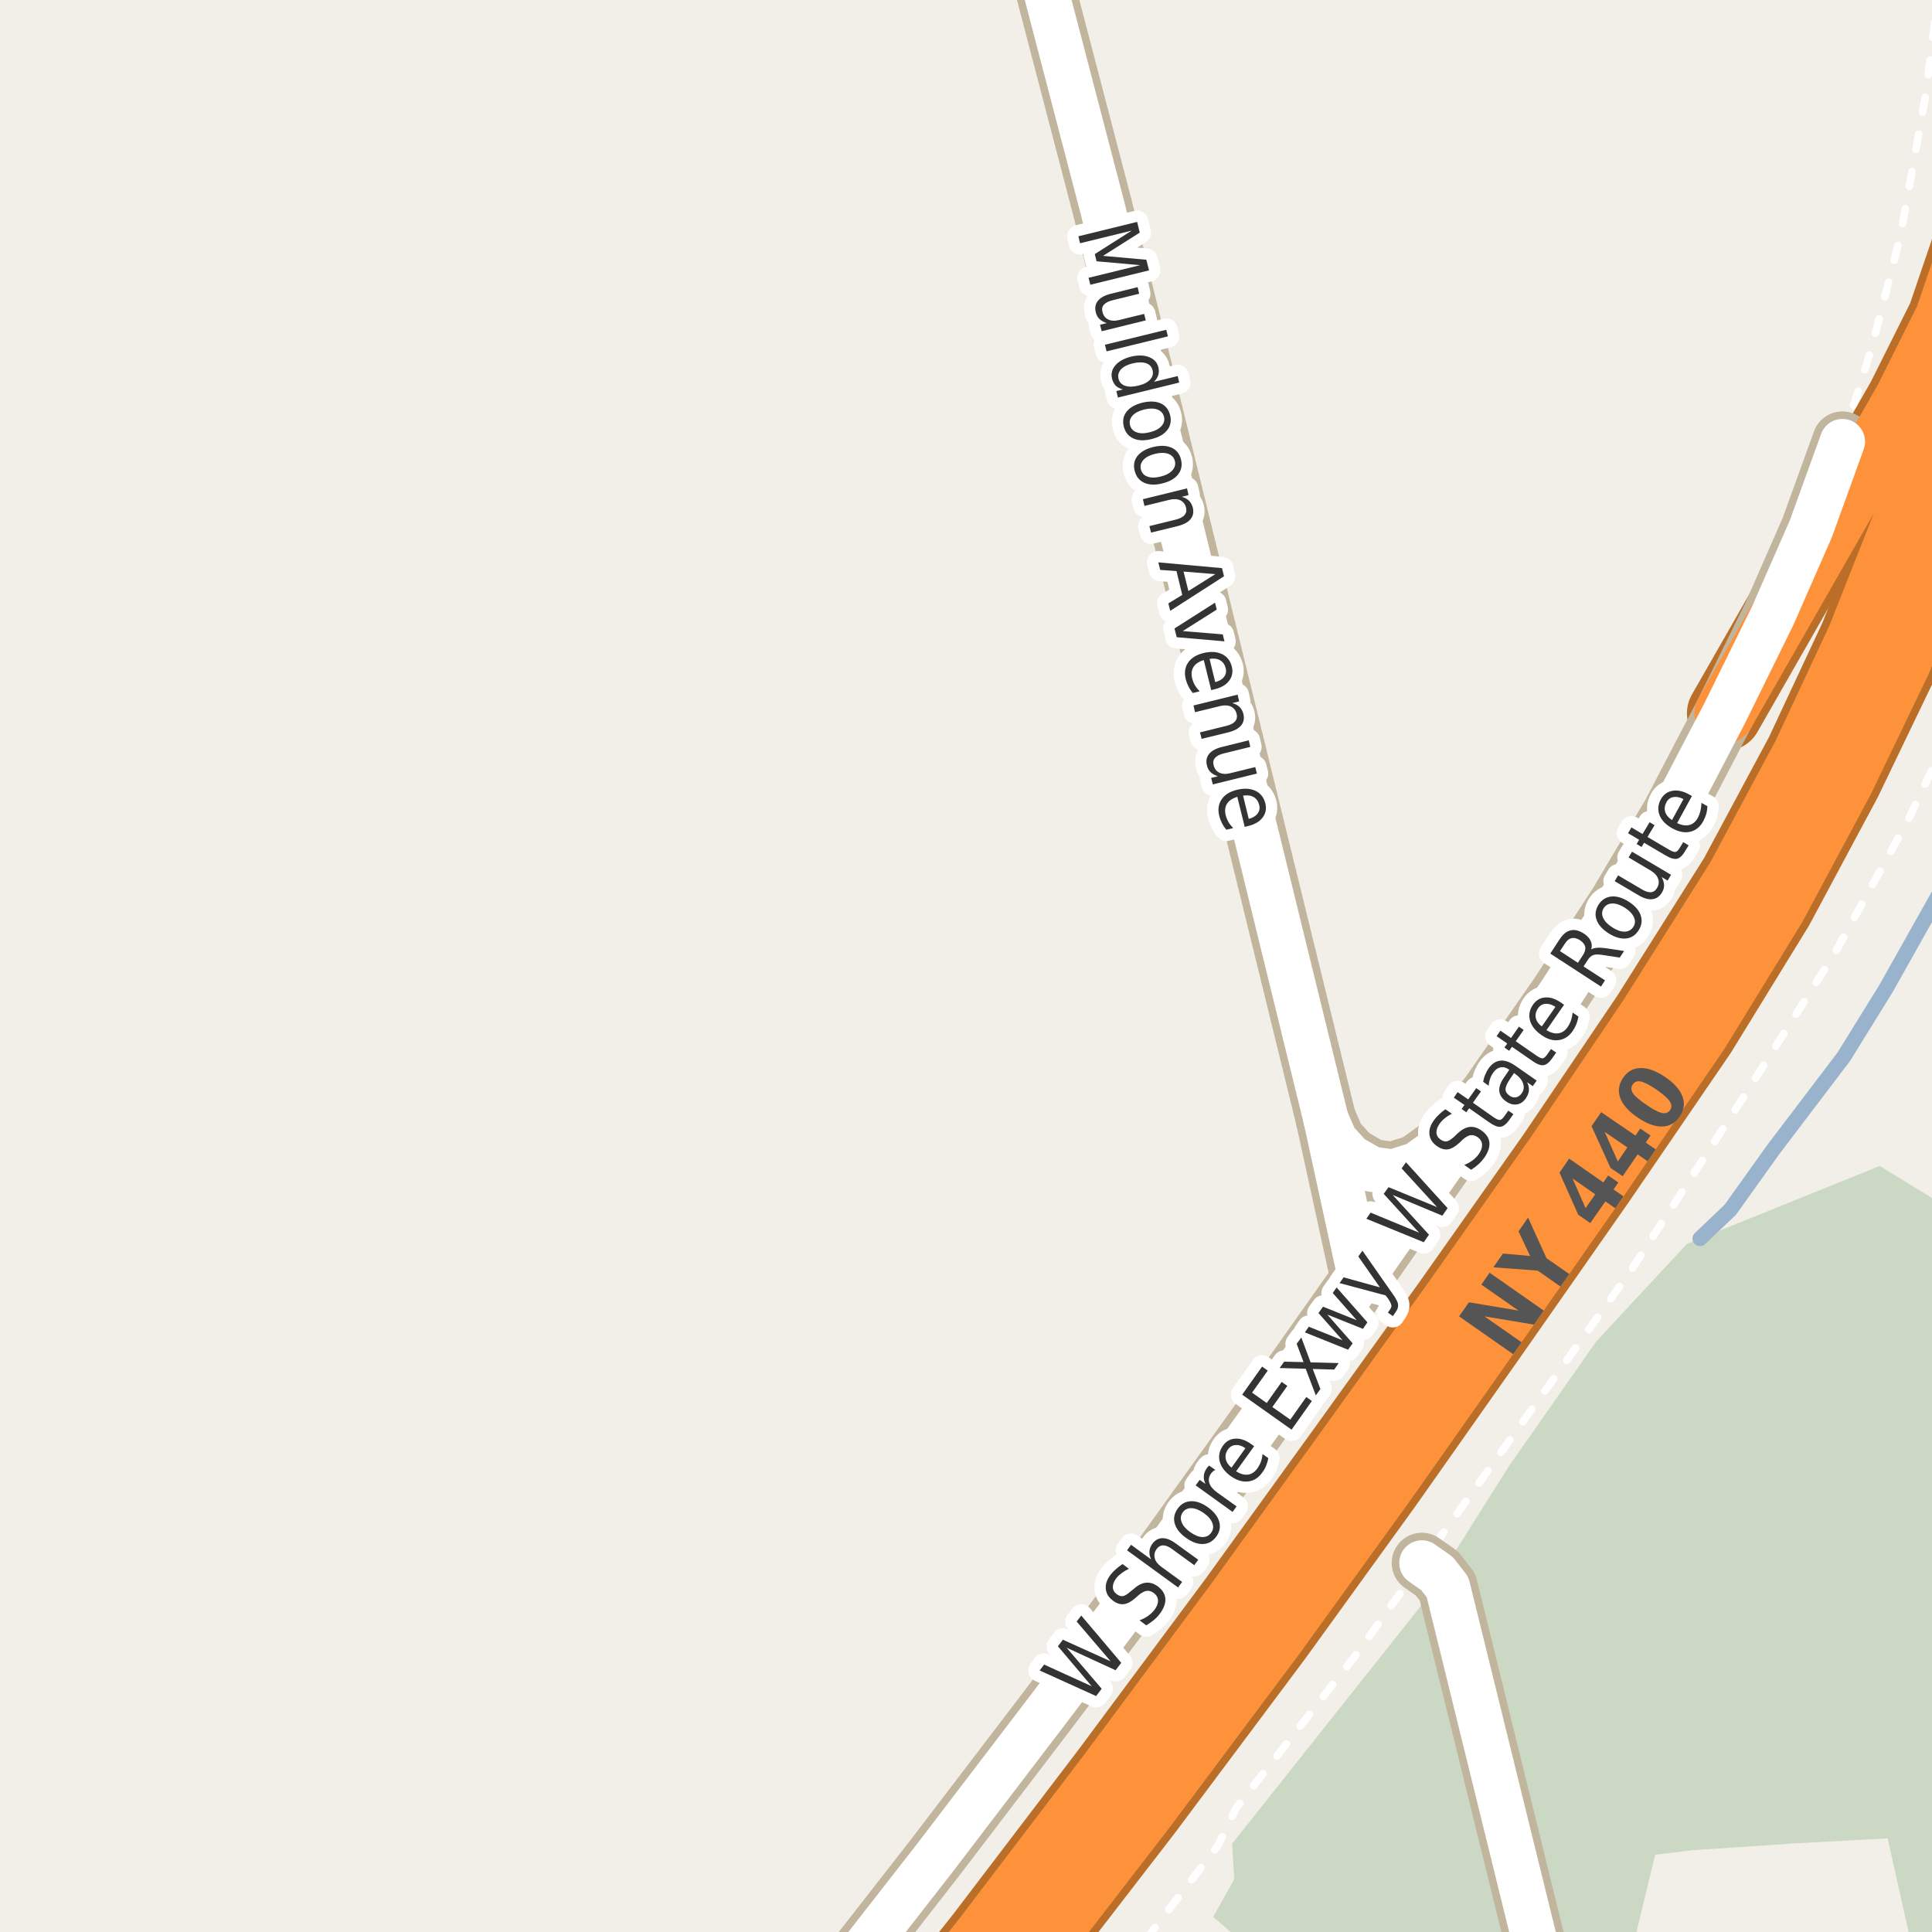 <?xml version="1.0" encoding="UTF-8"?>
<svg xmlns="http://www.w3.org/2000/svg" xmlns:xlink="http://www.w3.org/1999/xlink" width="256pt" height="256pt" viewBox="0 0 256 256" version="1.1">
<g id="surface2">
<rect x="0" y="0" width="256" height="256" style="fill:rgb(60%,70.196%,80%);fill-opacity:1;stroke:none;"/>
<path style=" stroke:none;fill-rule:evenodd;fill:rgb(94.902%,93.725%,91.373%);fill-opacity:1;" d="M 259 259 L -4 259 L -4 37.762 L 259 37.762 Z M 259 259 "/>
<path style=" stroke:none;fill-rule:evenodd;fill:rgb(94.902%,93.725%,91.373%);fill-opacity:1;" d="M -4 -4 L 259 -4 L 259 58.691 L -4 58.691 Z M -4 -4 "/>
<path style=" stroke:none;fill-rule:evenodd;fill:rgb(79.608%,84.706%,76.471%);fill-opacity:1;" d="M 167.668 260 L 216.09 260 L 216.969 255.469 L 219.32 245.758 L 224.387 245.156 L 237.512 244.277 L 250.121 243.586 L 252.172 252.773 L 253.816 260 L 260 260 L 260 159.035 L 256.883 159.285 L 249.078 154.492 L 225.258 164.121 L 223.539 164.812 L 211.512 177.746 L 199.93 194.289 L 188.305 212.754 L 163.25 244.316 L 163.543 249.004 L 160.754 253.992 Z M 167.668 260 "/>
<path style=" stroke:none;fill-rule:evenodd;fill:rgb(60%,70.196%,80%);fill-opacity:1;" d="M -4 -4 L -4 1.559 L 3.203 -4 Z M -4 -4 "/>
<path style="fill:none;stroke-width:1;stroke-linecap:round;stroke-linejoin:round;stroke:rgb(70.196%,77.647%,83.137%);stroke-opacity:1;stroke-miterlimit:10;" d="M -4 -4 L -4 1.559 L 3.203 -4 L -4 -4 "/>
<path style="fill:none;stroke-width:2;stroke-linecap:round;stroke-linejoin:round;stroke:rgb(60%,70.196%,80%);stroke-opacity:1;stroke-miterlimit:10;" d="M 258 116.586 L 249.887 131.016 L 244.32 140.012 L 234.996 152.285 L 229.27 160.301 L 225.258 164.121 "/>
<path style="fill:none;stroke-width:1;stroke-linecap:round;stroke-linejoin:round;stroke:rgb(100%,100%,100%);stroke-opacity:1;stroke-dasharray:2,3;stroke-miterlimit:10;" d="M 256.973 -2 L 255.207 12.301 L 251.809 31.301 L 248.008 46.098 L 244.129 58.512 "/>
<path style="fill:none;stroke-width:1;stroke-linecap:round;stroke-linejoin:round;stroke:rgb(100%,100%,100%);stroke-opacity:1;stroke-dasharray:2,3;stroke-miterlimit:10;" d="M 151.832 257 L 161.41 244.5 L 163.77 239.605 L 179.809 219.098 L 188.406 207.098 L 216.008 168.5 L 230.809 145.699 L 243.008 126.5 L 252.809 108.699 L 257 99.895 "/>
<path style="fill:none;stroke-width:10;stroke-linecap:round;stroke-linejoin:round;stroke:rgb(72.941%,43.137%,15.294%);stroke-opacity:1;stroke-miterlimit:10;" d="M 266 10.219 L 263.926 20.516 L 260.727 33.312 L 257.727 42.113 L 252.328 52.914 L 228.527 94.512 "/>
<path style="fill:none;stroke-width:8;stroke-linecap:round;stroke-linejoin:round;stroke:rgb(75.686%,70.98%,61.569%);stroke-opacity:1;stroke-miterlimit:10;" d="M 175.711 148.344 L 180.328 169.512 "/>
<path style="fill:none;stroke-width:8;stroke-linecap:round;stroke-linejoin:round;stroke:rgb(75.686%,70.98%,61.569%);stroke-opacity:1;stroke-miterlimit:10;" d="M 197.129 145.516 L 191.328 151.715 L 187.727 154.312 L 184.527 155.312 L 181.727 154.914 L 178.926 153.312 L 176.926 151.113 L 175.711 148.344 "/>
<path style="fill:none;stroke-width:8;stroke-linecap:round;stroke-linejoin:round;stroke:rgb(75.686%,70.98%,61.569%);stroke-opacity:1;stroke-miterlimit:10;" d="M 205.031 264 L 191.809 210.301 L 190.406 208.5 L 188.406 207.098 "/>
<path style="fill:none;stroke-width:8;stroke-linecap:round;stroke-linejoin:round;stroke:rgb(75.686%,70.98%,61.569%);stroke-opacity:1;stroke-miterlimit:10;" d="M 136.539 -9 L 146.129 27.715 L 175.711 148.344 "/>
<path style="fill:none;stroke-width:8;stroke-linecap:round;stroke-linejoin:round;stroke:rgb(75.686%,70.98%,61.569%);stroke-opacity:1;stroke-miterlimit:10;" d="M 244.129 58.512 L 239.93 70.113 L 234.926 81.512 L 228.527 94.512 L 221.527 107.914 L 214.527 119.715 L 206.727 131.715 L 197.129 145.516 L 180.328 169.512 L 168.113 186.809 L 153.273 207.48 L 138.727 226.715 L 123.926 246.113 L 109.977 264 "/>
<path style="fill:none;stroke-width:11;stroke-linecap:round;stroke-linejoin:round;stroke:rgb(72.941%,43.137%,15.294%);stroke-opacity:1;stroke-miterlimit:10;" d="M 267 13.797 L 265.727 21.113 L 262.129 37.512 L 258.328 52.711 L 253.328 67.512 L 246.527 84.711 L 239.328 100.113 L 230.527 116.516 L 218.926 134.914 L 206.453 153.375 L 192.527 173.113 L 178.727 192.312 L 164.129 212.512 L 147.328 235.113 L 130.727 256.91 L 122.766 267 "/>
<path style="fill:none;stroke-width:11;stroke-linecap:round;stroke-linejoin:round;stroke:rgb(72.941%,43.137%,15.294%);stroke-opacity:1;stroke-miterlimit:10;" d="M 130.043 267 L 135.125 260.512 L 151.328 239.516 L 168.527 216.512 L 183.129 196.312 L 196.926 176.711 L 211.328 156.113 L 224.727 136.516 L 234.926 119.914 L 243.926 103.113 L 251.527 87.312 L 258.328 70.113 L 263.527 54.312 L 267 41.688 "/>
<path style="fill:none;stroke-width:8;stroke-linecap:round;stroke-linejoin:round;stroke:rgb(99.216%,57.255%,22.745%);stroke-opacity:1;stroke-miterlimit:10;" d="M 266 10.219 L 263.926 20.516 L 260.727 33.312 L 257.727 42.113 L 252.328 52.914 L 228.527 94.512 "/>
<path style="fill:none;stroke-width:6;stroke-linecap:round;stroke-linejoin:round;stroke:rgb(100%,100%,100%);stroke-opacity:1;stroke-miterlimit:10;" d="M 175.711 148.344 L 180.328 169.512 "/>
<path style="fill:none;stroke-width:6;stroke-linecap:round;stroke-linejoin:round;stroke:rgb(100%,100%,100%);stroke-opacity:1;stroke-miterlimit:10;" d="M 197.129 145.516 L 191.328 151.715 L 187.727 154.312 L 184.527 155.312 L 181.727 154.914 L 178.926 153.312 L 176.926 151.113 L 175.711 148.344 "/>
<path style="fill:none;stroke-width:6;stroke-linecap:round;stroke-linejoin:round;stroke:rgb(100%,100%,100%);stroke-opacity:1;stroke-miterlimit:10;" d="M 205.031 264 L 191.809 210.301 L 190.406 208.5 L 188.406 207.098 "/>
<path style="fill:none;stroke-width:6;stroke-linecap:round;stroke-linejoin:round;stroke:rgb(100%,100%,100%);stroke-opacity:1;stroke-miterlimit:10;" d="M 136.539 -9 L 146.129 27.715 L 175.711 148.344 "/>
<path style="fill:none;stroke-width:6;stroke-linecap:round;stroke-linejoin:round;stroke:rgb(100%,100%,100%);stroke-opacity:1;stroke-miterlimit:10;" d="M 244.129 58.512 L 239.93 70.113 L 234.926 81.512 L 228.527 94.512 L 221.527 107.914 L 214.527 119.715 L 206.727 131.715 L 197.129 145.516 L 180.328 169.512 L 168.113 186.809 L 153.273 207.48 L 138.727 226.715 L 123.926 246.113 L 109.977 264 "/>
<path style="fill:none;stroke-width:9;stroke-linecap:round;stroke-linejoin:round;stroke:rgb(99.216%,57.255%,22.745%);stroke-opacity:1;stroke-miterlimit:10;" d="M 267 13.797 L 265.727 21.113 L 262.129 37.512 L 258.328 52.711 L 253.328 67.512 L 246.527 84.711 L 239.328 100.113 L 230.527 116.516 L 218.926 134.914 L 206.453 153.375 L 192.527 173.113 L 178.727 192.312 L 164.129 212.512 L 147.328 235.113 L 130.727 256.91 L 122.766 267 "/>
<path style="fill:none;stroke-width:9;stroke-linecap:round;stroke-linejoin:round;stroke:rgb(99.216%,57.255%,22.745%);stroke-opacity:1;stroke-miterlimit:10;" d="M 130.043 267 L 135.125 260.512 L 151.328 239.516 L 168.527 216.512 L 183.129 196.312 L 196.926 176.711 L 211.328 156.113 L 224.727 136.516 L 234.926 119.914 L 243.926 103.113 L 251.527 87.312 L 258.328 70.113 L 263.527 54.312 L 267 41.688 "/>
<path style=" stroke:none;fill-rule:evenodd;fill:rgb(33.333%,33.333%,33.333%);fill-opacity:1;" d="M 193.332 174.422 L 194.645 172.562 L 201.207 173.656 L 196.285 170.219 L 197.379 168.641 L 204.551 173.656 L 203.254 175.516 L 196.691 174.422 L 201.613 177.859 L 200.504 179.438 Z M 197.883 167.926 L 199.148 166.098 L 202.742 166.426 L 201.211 163.16 L 202.477 161.332 L 204.914 166.707 L 207.93 168.816 L 206.773 170.473 L 203.758 168.363 Z M 208.375 156.16 L 210.094 160.082 L 211.375 158.254 Z M 206.641 155.379 L 207.922 153.52 L 212.453 156.676 L 213.094 155.754 L 214.438 156.691 L 213.797 157.613 L 215.109 158.52 L 214.031 160.098 L 212.719 159.191 L 210.719 162.066 L 209.125 160.957 Z M 212.621 149.977 L 214.371 153.898 L 215.637 152.039 Z M 210.887 149.227 L 212.168 147.367 L 216.715 150.477 L 217.34 149.539 L 218.699 150.461 L 218.074 151.398 L 219.387 152.305 L 218.309 153.867 L 216.996 152.961 L 215.012 155.852 L 213.402 154.758 Z M 219.473 144.363 C 218.566 143.75 217.879 143.395 217.41 143.301 C 216.941 143.207 216.59 143.34 216.348 143.691 C 216.098 144.059 216.105 144.441 216.363 144.848 C 216.625 145.246 217.207 145.75 218.113 146.363 C 219.031 147 219.73 147.371 220.207 147.473 C 220.684 147.578 221.051 147.449 221.301 147.082 C 221.539 146.73 221.523 146.348 221.254 145.941 C 220.98 145.527 220.387 145 219.473 144.363 Z M 220.66 142.723 C 221.848 143.535 222.605 144.395 222.941 145.301 C 223.273 146.207 223.148 147.09 222.566 147.941 C 221.98 148.809 221.207 149.25 220.238 149.27 C 219.27 149.293 218.191 148.895 217.004 148.082 C 215.797 147.262 215.027 146.395 214.691 145.488 C 214.359 144.574 214.484 143.684 215.066 142.816 C 215.652 141.965 216.426 141.531 217.395 141.52 C 218.363 141.5 219.453 141.902 220.66 142.723 Z M 220.66 142.723 "/>
<path style="fill:none;stroke-width:3;stroke-linecap:round;stroke-linejoin:round;stroke:rgb(100%,100%,100%);stroke-opacity:1;stroke-miterlimit:10;" d="M 137.758 221.348 L 138.352 220.566 L 144.664 223.441 L 140.18 218.145 L 140.836 217.27 L 147.164 220.129 L 142.664 214.863 L 143.273 214.066 L 148.57 220.332 L 147.82 221.316 L 141.336 218.332 L 145.977 223.77 L 145.242 224.738 Z M 148.742 207.246 L 149.586 207.871 C 149.211 208.051 148.891 208.242 148.617 208.449 C 148.336 208.66 148.102 208.883 147.914 209.121 C 147.602 209.539 147.453 209.93 147.461 210.293 C 147.461 210.66 147.629 210.973 147.961 211.23 C 148.242 211.441 148.516 211.527 148.773 211.496 C 149.035 211.457 149.375 211.254 149.789 210.887 L 150.258 210.512 C 150.812 210.023 151.348 209.758 151.867 209.715 C 152.387 209.664 152.906 209.832 153.43 210.215 C 154.055 210.695 154.383 211.242 154.414 211.855 C 154.453 212.473 154.203 213.137 153.664 213.855 C 153.453 214.137 153.195 214.41 152.883 214.668 C 152.578 214.918 152.246 215.152 151.883 215.371 L 150.992 214.699 C 151.422 214.543 151.793 214.352 152.117 214.121 C 152.449 213.883 152.73 213.617 152.961 213.324 C 153.293 212.887 153.453 212.477 153.445 212.09 C 153.434 211.695 153.25 211.363 152.898 211.09 C 152.574 210.852 152.258 210.754 151.945 210.793 C 151.645 210.836 151.297 211.02 150.898 211.34 L 150.445 211.746 C 149.883 212.238 149.367 212.508 148.898 212.559 C 148.422 212.613 147.938 212.449 147.445 212.074 C 146.883 211.648 146.578 211.133 146.523 210.527 C 146.461 209.926 146.672 209.305 147.148 208.668 C 147.359 208.398 147.598 208.148 147.867 207.918 C 148.129 207.68 148.422 207.457 148.742 207.246 Z M 155.84 204.551 L 158.777 206.676 L 158.246 207.395 L 155.34 205.285 C 154.883 204.941 154.48 204.77 154.137 204.77 C 153.785 204.77 153.492 204.934 153.262 205.254 C 152.98 205.641 152.898 206.047 153.012 206.473 C 153.117 206.891 153.41 207.27 153.887 207.613 L 156.637 209.613 L 156.105 210.348 L 149.34 205.426 L 149.871 204.691 L 152.527 206.629 C 152.352 206.246 152.277 205.887 152.309 205.551 C 152.332 205.207 152.457 204.879 152.684 204.566 C 153.039 204.078 153.488 203.828 154.027 203.816 C 154.57 203.809 155.176 204.051 155.84 204.551 Z M 156.723 200.387 C 156.441 200.785 156.391 201.215 156.566 201.684 C 156.746 202.152 157.125 202.598 157.707 203.012 C 158.293 203.43 158.828 203.648 159.316 203.668 C 159.816 203.68 160.207 203.488 160.488 203.09 C 160.77 202.707 160.82 202.285 160.645 201.824 C 160.477 201.355 160.102 200.914 159.52 200.496 C 158.938 200.082 158.395 199.863 157.895 199.84 C 157.395 199.82 157.004 200.004 156.723 200.387 Z M 156.051 199.902 C 156.5 199.277 157.082 198.949 157.801 198.918 C 158.512 198.887 159.266 199.16 160.066 199.73 C 160.855 200.305 161.352 200.934 161.551 201.621 C 161.746 202.309 161.621 202.965 161.176 203.59 C 160.715 204.227 160.129 204.559 159.41 204.59 C 158.703 204.621 157.953 204.352 157.16 203.777 C 156.359 203.207 155.859 202.574 155.66 201.887 C 155.465 201.199 155.594 200.539 156.051 199.902 Z M 161.043 194.773 C 160.93 194.816 160.824 194.879 160.73 194.961 C 160.637 195.047 160.551 195.141 160.465 195.242 C 160.176 195.66 160.102 196.086 160.246 196.523 C 160.383 196.953 160.727 197.363 161.277 197.758 L 163.855 199.602 L 163.324 200.336 L 158.434 196.82 L 158.965 196.086 L 159.73 196.633 C 159.555 196.27 159.48 195.914 159.512 195.57 C 159.535 195.227 159.668 194.879 159.918 194.523 C 159.949 194.473 159.992 194.422 160.043 194.367 C 160.098 194.305 160.152 194.25 160.215 194.195 Z M 165.789 191.348 L 166.18 191.629 L 163.789 194.957 C 164.363 195.312 164.891 195.457 165.367 195.395 C 165.844 195.324 166.258 195.051 166.602 194.582 C 166.797 194.301 166.953 194.012 167.07 193.707 C 167.184 193.395 167.262 193.051 167.305 192.676 L 168.055 193.207 C 167.992 193.574 167.891 193.918 167.758 194.238 C 167.633 194.551 167.465 194.844 167.258 195.113 C 166.758 195.824 166.133 196.219 165.383 196.301 C 164.633 196.387 163.867 196.152 163.086 195.598 C 162.297 195.027 161.805 194.375 161.617 193.645 C 161.43 192.918 161.578 192.219 162.055 191.551 C 162.473 190.969 163.02 190.66 163.695 190.629 C 164.363 190.59 165.062 190.828 165.789 191.348 Z M 165.023 191.895 C 164.578 191.582 164.148 191.441 163.742 191.473 C 163.328 191.496 162.988 191.684 162.727 192.035 C 162.438 192.441 162.332 192.859 162.414 193.285 C 162.488 193.715 162.742 194.109 163.18 194.473 Z M 164.594 184.797 L 167.234 181.078 L 167.984 181.609 L 165.906 184.531 L 167.844 185.906 L 169.828 183.109 L 170.578 183.641 L 168.594 186.438 L 170.969 188.109 L 173.094 185.109 L 173.828 185.641 L 171.141 189.438 Z M 172.43 177.223 L 173.664 180.52 L 177.383 180.613 L 176.789 181.473 L 173.945 181.395 L 174.961 184.051 L 174.352 184.895 L 173.008 181.363 L 169.555 181.27 L 170.164 180.426 L 172.727 180.488 L 171.82 178.066 Z M 172.906 176.547 L 173.422 175.797 L 177.891 177.594 L 174.703 173.984 L 175.312 173.141 L 179.781 174.938 L 176.594 171.328 L 177.109 170.594 L 181.188 175.219 L 180.594 176.078 L 175.875 174.188 L 179.234 178 L 178.625 178.844 Z M 184.531 171.441 C 184.977 172.059 185.219 172.527 185.25 172.848 C 185.289 173.16 185.195 173.48 184.969 173.801 L 184.562 174.395 L 183.906 173.926 L 184.203 173.488 C 184.348 173.293 184.398 173.105 184.359 172.926 C 184.328 172.738 184.172 172.438 183.891 172.02 L 183.594 171.645 L 177.5 170.02 L 178.031 169.254 L 182.844 170.582 L 179.984 166.488 L 180.531 165.723 Z M 181.051 161.492 L 181.613 160.68 L 188.035 163.336 L 183.348 158.195 L 183.988 157.305 L 190.41 159.945 L 185.723 154.82 L 186.301 154.008 L 191.816 160.086 L 191.113 161.086 L 184.535 158.336 L 189.348 163.602 L 188.66 164.602 Z M 191.523 146.984 L 192.383 147.578 C 192.008 147.766 191.691 147.969 191.43 148.188 C 191.16 148.406 190.938 148.641 190.758 148.891 C 190.457 149.328 190.316 149.73 190.336 150.094 C 190.359 150.461 190.539 150.762 190.883 151 C 191.176 151.199 191.453 151.277 191.711 151.234 C 191.973 151.184 192.305 150.969 192.711 150.594 L 193.133 150.188 C 193.676 149.68 194.207 149.391 194.727 149.328 C 195.246 149.266 195.773 149.422 196.305 149.797 C 196.938 150.246 197.289 150.777 197.352 151.391 C 197.414 152.008 197.184 152.684 196.664 153.422 C 196.465 153.703 196.219 153.98 195.93 154.25 C 195.637 154.512 195.305 154.762 194.93 155 L 194.023 154.359 C 194.461 154.184 194.836 153.977 195.148 153.734 C 195.469 153.496 195.734 153.227 195.945 152.922 C 196.258 152.477 196.402 152.059 196.383 151.672 C 196.359 151.277 196.168 150.949 195.805 150.688 C 195.469 150.461 195.148 150.371 194.836 150.422 C 194.535 150.477 194.195 150.668 193.82 151 L 193.383 151.422 C 192.832 151.934 192.32 152.227 191.852 152.297 C 191.383 152.359 190.898 152.215 190.398 151.859 C 189.816 151.453 189.488 150.949 189.414 150.344 C 189.332 149.742 189.52 149.117 189.977 148.469 C 190.176 148.188 190.406 147.93 190.664 147.688 C 190.914 147.438 191.203 147.203 191.523 146.984 Z M 193.141 144.711 L 194.547 145.68 L 195.609 144.18 L 196.234 144.617 L 195.172 146.117 L 197.844 147.992 C 198.242 148.273 198.531 148.41 198.719 148.398 C 198.914 148.379 199.117 148.219 199.328 147.914 L 199.859 147.164 L 200.531 147.633 L 200 148.383 C 199.602 148.945 199.211 149.254 198.828 149.305 C 198.453 149.348 197.961 149.156 197.344 148.727 L 194.672 146.852 L 194.297 147.383 L 193.672 146.945 L 194.047 146.414 L 192.641 145.445 Z M 200.117 142.918 C 199.711 143.512 199.504 143.977 199.492 144.309 C 199.484 144.645 199.66 144.934 200.023 145.184 C 200.305 145.383 200.594 145.457 200.883 145.402 C 201.172 145.34 201.422 145.164 201.633 144.871 C 201.914 144.465 201.977 144.035 201.82 143.574 C 201.664 143.105 201.324 142.691 200.805 142.324 L 200.617 142.184 Z M 200.789 141.215 L 203.617 143.184 L 203.102 143.918 L 202.352 143.402 C 202.539 143.777 202.617 144.145 202.586 144.496 C 202.555 144.84 202.414 145.195 202.164 145.559 C 201.852 146.008 201.461 146.27 200.992 146.34 C 200.523 146.414 200.051 146.285 199.57 145.949 C 199.02 145.566 198.719 145.105 198.664 144.574 C 198.613 144.043 198.82 143.445 199.289 142.777 L 199.992 141.746 L 199.914 141.699 C 199.531 141.441 199.16 141.352 198.805 141.434 C 198.453 141.508 198.133 141.742 197.852 142.137 C 197.676 142.387 197.539 142.66 197.445 142.949 C 197.344 143.242 197.281 143.551 197.258 143.871 L 196.523 143.34 C 196.586 142.988 196.68 142.668 196.805 142.387 C 196.922 142.098 197.062 141.832 197.227 141.59 C 197.676 140.957 198.195 140.605 198.789 140.543 C 199.375 140.473 200.039 140.695 200.789 141.215 Z M 198.812 136.566 L 200.219 137.535 L 201.266 136.035 L 201.891 136.473 L 200.844 137.973 L 203.531 139.832 C 203.93 140.113 204.211 140.25 204.391 140.238 C 204.578 140.219 204.781 140.051 205 139.738 L 205.516 139.004 L 206.203 139.473 L 205.688 140.207 C 205.289 140.781 204.898 141.094 204.516 141.145 C 204.141 141.199 203.648 141.004 203.031 140.566 L 200.344 138.707 L 199.969 139.238 L 199.344 138.801 L 199.719 138.27 L 198.312 137.301 Z M 206.84 132.855 L 207.246 133.137 L 204.918 136.496 C 205.492 136.852 206.02 136.992 206.496 136.918 C 206.984 136.848 207.391 136.57 207.715 136.09 C 207.91 135.809 208.062 135.512 208.168 135.199 C 208.27 134.887 208.344 134.543 208.387 134.168 L 209.152 134.699 C 209.09 135.055 208.996 135.395 208.871 135.715 C 208.746 136.027 208.582 136.332 208.387 136.621 C 207.887 137.332 207.262 137.73 206.512 137.824 C 205.773 137.918 205.012 137.691 204.23 137.137 C 203.43 136.574 202.93 135.934 202.73 135.215 C 202.535 134.496 202.664 133.805 203.121 133.137 C 203.539 132.535 204.082 132.211 204.746 132.168 C 205.414 132.117 206.113 132.348 206.84 132.855 Z M 206.105 133.418 C 205.648 133.117 205.215 132.98 204.809 133.012 C 204.395 133.035 204.059 133.227 203.809 133.59 C 203.52 133.996 203.414 134.418 203.496 134.855 C 203.582 135.285 203.848 135.668 204.293 136.012 Z M 210.844 125.809 C 211.031 125.684 211.289 125.613 211.609 125.59 C 211.93 125.559 212.344 125.582 212.844 125.652 L 215.203 126.012 L 214.625 126.887 L 212.391 126.543 C 211.828 126.449 211.414 126.449 211.141 126.543 C 210.859 126.637 210.617 126.848 210.406 127.168 L 209.828 128.059 L 212.672 129.902 L 212.141 130.73 L 205.422 126.355 L 206.625 124.512 C 207.074 123.816 207.57 123.402 208.109 123.277 C 208.641 123.145 209.234 123.289 209.891 123.715 C 210.309 123.988 210.602 124.305 210.766 124.668 C 210.934 125.023 210.961 125.402 210.844 125.809 Z M 206.703 126.027 L 209.078 127.574 L 209.75 126.559 C 210.012 126.152 210.109 125.789 210.047 125.465 C 209.977 125.133 209.742 124.836 209.344 124.574 C 208.949 124.324 208.59 124.238 208.266 124.309 C 207.934 124.371 207.637 124.605 207.375 125.012 Z M 212.504 120.324 C 212.246 120.73 212.219 121.164 212.426 121.621 C 212.637 122.082 213.043 122.504 213.645 122.887 C 214.25 123.273 214.801 123.461 215.301 123.449 C 215.789 123.43 216.164 123.215 216.426 122.809 C 216.684 122.414 216.711 121.992 216.504 121.543 C 216.305 121.086 215.902 120.664 215.301 120.277 C 214.699 119.895 214.145 119.707 213.645 119.715 C 213.145 119.727 212.766 119.93 212.504 120.324 Z M 211.816 119.871 C 212.234 119.227 212.797 118.867 213.504 118.793 C 214.215 118.723 214.984 118.949 215.816 119.48 C 216.637 120.004 217.164 120.602 217.395 121.277 C 217.633 121.957 217.543 122.617 217.129 123.262 C 216.711 123.93 216.148 124.293 215.441 124.355 C 214.734 124.418 213.969 124.191 213.145 123.668 C 212.312 123.137 211.781 122.539 211.551 121.871 C 211.312 121.207 211.402 120.539 211.816 119.871 Z M 217.078 118.602 L 213.953 116.758 L 214.406 115.992 L 217.516 117.82 C 217.996 118.113 218.406 118.25 218.75 118.227 C 219.094 118.195 219.363 118.008 219.562 117.664 C 219.812 117.25 219.859 116.836 219.703 116.43 C 219.555 116.016 219.227 115.656 218.719 115.352 L 215.797 113.617 L 216.25 112.852 L 221.422 115.914 L 220.969 116.68 L 220.172 116.211 C 220.379 116.586 220.488 116.941 220.5 117.273 C 220.508 117.609 220.414 117.938 220.219 118.258 C 219.906 118.789 219.477 119.086 218.938 119.148 C 218.406 119.211 217.789 119.031 217.078 118.602 Z M 214.969 114.758 Z M 216.176 109.637 L 217.645 110.512 L 218.582 108.949 L 219.238 109.34 L 218.301 110.902 L 221.113 112.559 C 221.531 112.809 221.828 112.918 222.004 112.887 C 222.191 112.855 222.379 112.68 222.566 112.355 L 223.035 111.59 L 223.754 112.012 L 223.285 112.777 C 222.941 113.371 222.574 113.711 222.191 113.793 C 221.816 113.867 221.309 113.711 220.66 113.324 L 217.848 111.668 L 217.52 112.23 L 216.863 111.84 L 217.191 111.277 L 215.723 110.402 Z M 223.77 105.242 L 224.191 105.477 L 222.223 109.07 C 222.84 109.352 223.379 109.438 223.848 109.32 C 224.316 109.195 224.691 108.879 224.973 108.367 C 225.129 108.066 225.242 107.754 225.316 107.43 C 225.398 107.098 225.441 106.75 225.441 106.383 L 226.238 106.82 C 226.227 107.188 226.176 107.535 226.082 107.867 C 225.988 108.191 225.855 108.504 225.691 108.805 C 225.273 109.566 224.699 110.035 223.973 110.211 C 223.246 110.379 222.457 110.234 221.613 109.773 C 220.762 109.305 220.191 108.727 219.91 108.039 C 219.629 107.344 219.684 106.633 220.066 105.914 C 220.422 105.281 220.934 104.906 221.598 104.789 C 222.254 104.664 222.98 104.816 223.77 105.242 Z M 223.066 105.883 C 222.59 105.633 222.145 105.547 221.738 105.617 C 221.332 105.68 221.027 105.906 220.816 106.289 C 220.578 106.727 220.52 107.156 220.645 107.57 C 220.77 107.988 221.074 108.352 221.551 108.664 Z M 223.066 105.883 "/>
<path style=" stroke:none;fill-rule:evenodd;fill:rgb(20%,20%,20%);fill-opacity:1;" d="M 137.758 221.348 L 138.352 220.566 L 144.664 223.441 L 140.18 218.145 L 140.836 217.27 L 147.164 220.129 L 142.664 214.863 L 143.273 214.066 L 148.57 220.332 L 147.82 221.316 L 141.336 218.332 L 145.977 223.77 L 145.242 224.738 Z M 148.742 207.246 L 149.586 207.871 C 149.211 208.051 148.891 208.242 148.617 208.449 C 148.336 208.66 148.102 208.883 147.914 209.121 C 147.602 209.539 147.453 209.93 147.461 210.293 C 147.461 210.66 147.629 210.973 147.961 211.23 C 148.242 211.441 148.516 211.527 148.773 211.496 C 149.035 211.457 149.375 211.254 149.789 210.887 L 150.258 210.512 C 150.812 210.023 151.348 209.758 151.867 209.715 C 152.387 209.664 152.906 209.832 153.43 210.215 C 154.055 210.695 154.383 211.242 154.414 211.855 C 154.453 212.473 154.203 213.137 153.664 213.855 C 153.453 214.137 153.195 214.41 152.883 214.668 C 152.578 214.918 152.246 215.152 151.883 215.371 L 150.992 214.699 C 151.422 214.543 151.793 214.352 152.117 214.121 C 152.449 213.883 152.73 213.617 152.961 213.324 C 153.293 212.887 153.453 212.477 153.445 212.09 C 153.434 211.695 153.25 211.363 152.898 211.09 C 152.574 210.852 152.258 210.754 151.945 210.793 C 151.645 210.836 151.297 211.02 150.898 211.34 L 150.445 211.746 C 149.883 212.238 149.367 212.508 148.898 212.559 C 148.422 212.613 147.938 212.449 147.445 212.074 C 146.883 211.648 146.578 211.133 146.523 210.527 C 146.461 209.926 146.672 209.305 147.148 208.668 C 147.359 208.398 147.598 208.148 147.867 207.918 C 148.129 207.68 148.422 207.457 148.742 207.246 Z M 155.84 204.551 L 158.777 206.676 L 158.246 207.395 L 155.34 205.285 C 154.883 204.941 154.48 204.77 154.137 204.77 C 153.785 204.77 153.492 204.934 153.262 205.254 C 152.98 205.641 152.898 206.047 153.012 206.473 C 153.117 206.891 153.41 207.27 153.887 207.613 L 156.637 209.613 L 156.105 210.348 L 149.34 205.426 L 149.871 204.691 L 152.527 206.629 C 152.352 206.246 152.277 205.887 152.309 205.551 C 152.332 205.207 152.457 204.879 152.684 204.566 C 153.039 204.078 153.488 203.828 154.027 203.816 C 154.57 203.809 155.176 204.051 155.84 204.551 Z M 156.723 200.387 C 156.441 200.785 156.391 201.215 156.566 201.684 C 156.746 202.152 157.125 202.598 157.707 203.012 C 158.293 203.43 158.828 203.648 159.316 203.668 C 159.816 203.68 160.207 203.488 160.488 203.09 C 160.77 202.707 160.82 202.285 160.645 201.824 C 160.477 201.355 160.102 200.914 159.52 200.496 C 158.938 200.082 158.395 199.863 157.895 199.84 C 157.395 199.82 157.004 200.004 156.723 200.387 Z M 156.051 199.902 C 156.5 199.277 157.082 198.949 157.801 198.918 C 158.512 198.887 159.266 199.16 160.066 199.73 C 160.855 200.305 161.352 200.934 161.551 201.621 C 161.746 202.309 161.621 202.965 161.176 203.59 C 160.715 204.227 160.129 204.559 159.41 204.59 C 158.703 204.621 157.953 204.352 157.16 203.777 C 156.359 203.207 155.859 202.574 155.66 201.887 C 155.465 201.199 155.594 200.539 156.051 199.902 Z M 161.043 194.773 C 160.93 194.816 160.824 194.879 160.73 194.961 C 160.637 195.047 160.551 195.141 160.465 195.242 C 160.176 195.66 160.102 196.086 160.246 196.523 C 160.383 196.953 160.727 197.363 161.277 197.758 L 163.855 199.602 L 163.324 200.336 L 158.434 196.82 L 158.965 196.086 L 159.73 196.633 C 159.555 196.27 159.48 195.914 159.512 195.57 C 159.535 195.227 159.668 194.879 159.918 194.523 C 159.949 194.473 159.992 194.422 160.043 194.367 C 160.098 194.305 160.152 194.25 160.215 194.195 Z M 165.789 191.348 L 166.18 191.629 L 163.789 194.957 C 164.363 195.312 164.891 195.457 165.367 195.395 C 165.844 195.324 166.258 195.051 166.602 194.582 C 166.797 194.301 166.953 194.012 167.07 193.707 C 167.184 193.395 167.262 193.051 167.305 192.676 L 168.055 193.207 C 167.992 193.574 167.891 193.918 167.758 194.238 C 167.633 194.551 167.465 194.844 167.258 195.113 C 166.758 195.824 166.133 196.219 165.383 196.301 C 164.633 196.387 163.867 196.152 163.086 195.598 C 162.297 195.027 161.805 194.375 161.617 193.645 C 161.43 192.918 161.578 192.219 162.055 191.551 C 162.473 190.969 163.02 190.66 163.695 190.629 C 164.363 190.59 165.062 190.828 165.789 191.348 Z M 165.023 191.895 C 164.578 191.582 164.148 191.441 163.742 191.473 C 163.328 191.496 162.988 191.684 162.727 192.035 C 162.438 192.441 162.332 192.859 162.414 193.285 C 162.488 193.715 162.742 194.109 163.18 194.473 Z M 164.594 184.797 L 167.234 181.078 L 167.984 181.609 L 165.906 184.531 L 167.844 185.906 L 169.828 183.109 L 170.578 183.641 L 168.594 186.438 L 170.969 188.109 L 173.094 185.109 L 173.828 185.641 L 171.141 189.438 Z M 172.43 177.223 L 173.664 180.52 L 177.383 180.613 L 176.789 181.473 L 173.945 181.395 L 174.961 184.051 L 174.352 184.895 L 173.008 181.363 L 169.555 181.27 L 170.164 180.426 L 172.727 180.488 L 171.82 178.066 Z M 172.906 176.547 L 173.422 175.797 L 177.891 177.594 L 174.703 173.984 L 175.312 173.141 L 179.781 174.938 L 176.594 171.328 L 177.109 170.594 L 181.188 175.219 L 180.594 176.078 L 175.875 174.188 L 179.234 178 L 178.625 178.844 Z M 184.531 171.441 C 184.977 172.059 185.219 172.527 185.25 172.848 C 185.289 173.16 185.195 173.48 184.969 173.801 L 184.562 174.395 L 183.906 173.926 L 184.203 173.488 C 184.348 173.293 184.398 173.105 184.359 172.926 C 184.328 172.738 184.172 172.438 183.891 172.02 L 183.594 171.645 L 177.5 170.02 L 178.031 169.254 L 182.844 170.582 L 179.984 166.488 L 180.531 165.723 Z M 181.051 161.492 L 181.613 160.68 L 188.035 163.336 L 183.348 158.195 L 183.988 157.305 L 190.41 159.945 L 185.723 154.82 L 186.301 154.008 L 191.816 160.086 L 191.113 161.086 L 184.535 158.336 L 189.348 163.602 L 188.66 164.602 Z M 191.523 146.984 L 192.383 147.578 C 192.008 147.766 191.691 147.969 191.43 148.188 C 191.16 148.406 190.938 148.641 190.758 148.891 C 190.457 149.328 190.316 149.73 190.336 150.094 C 190.359 150.461 190.539 150.762 190.883 151 C 191.176 151.199 191.453 151.277 191.711 151.234 C 191.973 151.184 192.305 150.969 192.711 150.594 L 193.133 150.188 C 193.676 149.68 194.207 149.391 194.727 149.328 C 195.246 149.266 195.773 149.422 196.305 149.797 C 196.938 150.246 197.289 150.777 197.352 151.391 C 197.414 152.008 197.184 152.684 196.664 153.422 C 196.465 153.703 196.219 153.98 195.93 154.25 C 195.637 154.512 195.305 154.762 194.93 155 L 194.023 154.359 C 194.461 154.184 194.836 153.977 195.148 153.734 C 195.469 153.496 195.734 153.227 195.945 152.922 C 196.258 152.477 196.402 152.059 196.383 151.672 C 196.359 151.277 196.168 150.949 195.805 150.688 C 195.469 150.461 195.148 150.371 194.836 150.422 C 194.535 150.477 194.195 150.668 193.82 151 L 193.383 151.422 C 192.832 151.934 192.32 152.227 191.852 152.297 C 191.383 152.359 190.898 152.215 190.398 151.859 C 189.816 151.453 189.488 150.949 189.414 150.344 C 189.332 149.742 189.52 149.117 189.977 148.469 C 190.176 148.188 190.406 147.93 190.664 147.688 C 190.914 147.438 191.203 147.203 191.523 146.984 Z M 193.141 144.711 L 194.547 145.68 L 195.609 144.18 L 196.234 144.617 L 195.172 146.117 L 197.844 147.992 C 198.242 148.273 198.531 148.41 198.719 148.398 C 198.914 148.379 199.117 148.219 199.328 147.914 L 199.859 147.164 L 200.531 147.633 L 200 148.383 C 199.602 148.945 199.211 149.254 198.828 149.305 C 198.453 149.348 197.961 149.156 197.344 148.727 L 194.672 146.852 L 194.297 147.383 L 193.672 146.945 L 194.047 146.414 L 192.641 145.445 Z M 200.117 142.918 C 199.711 143.512 199.504 143.977 199.492 144.309 C 199.484 144.645 199.66 144.934 200.023 145.184 C 200.305 145.383 200.594 145.457 200.883 145.402 C 201.172 145.34 201.422 145.164 201.633 144.871 C 201.914 144.465 201.977 144.035 201.82 143.574 C 201.664 143.105 201.324 142.691 200.805 142.324 L 200.617 142.184 Z M 200.789 141.215 L 203.617 143.184 L 203.102 143.918 L 202.352 143.402 C 202.539 143.777 202.617 144.145 202.586 144.496 C 202.555 144.84 202.414 145.195 202.164 145.559 C 201.852 146.008 201.461 146.27 200.992 146.34 C 200.523 146.414 200.051 146.285 199.57 145.949 C 199.02 145.566 198.719 145.105 198.664 144.574 C 198.613 144.043 198.82 143.445 199.289 142.777 L 199.992 141.746 L 199.914 141.699 C 199.531 141.441 199.16 141.352 198.805 141.434 C 198.453 141.508 198.133 141.742 197.852 142.137 C 197.676 142.387 197.539 142.66 197.445 142.949 C 197.344 143.242 197.281 143.551 197.258 143.871 L 196.523 143.34 C 196.586 142.988 196.68 142.668 196.805 142.387 C 196.922 142.098 197.062 141.832 197.227 141.59 C 197.676 140.957 198.195 140.605 198.789 140.543 C 199.375 140.473 200.039 140.695 200.789 141.215 Z M 198.812 136.566 L 200.219 137.535 L 201.266 136.035 L 201.891 136.473 L 200.844 137.973 L 203.531 139.832 C 203.93 140.113 204.211 140.25 204.391 140.238 C 204.578 140.219 204.781 140.051 205 139.738 L 205.516 139.004 L 206.203 139.473 L 205.688 140.207 C 205.289 140.781 204.898 141.094 204.516 141.145 C 204.141 141.199 203.648 141.004 203.031 140.566 L 200.344 138.707 L 199.969 139.238 L 199.344 138.801 L 199.719 138.27 L 198.312 137.301 Z M 206.84 132.855 L 207.246 133.137 L 204.918 136.496 C 205.492 136.852 206.02 136.992 206.496 136.918 C 206.984 136.848 207.391 136.57 207.715 136.09 C 207.91 135.809 208.062 135.512 208.168 135.199 C 208.27 134.887 208.344 134.543 208.387 134.168 L 209.152 134.699 C 209.09 135.055 208.996 135.395 208.871 135.715 C 208.746 136.027 208.582 136.332 208.387 136.621 C 207.887 137.332 207.262 137.73 206.512 137.824 C 205.773 137.918 205.012 137.691 204.23 137.137 C 203.43 136.574 202.93 135.934 202.73 135.215 C 202.535 134.496 202.664 133.805 203.121 133.137 C 203.539 132.535 204.082 132.211 204.746 132.168 C 205.414 132.117 206.113 132.348 206.84 132.855 Z M 206.105 133.418 C 205.648 133.117 205.215 132.98 204.809 133.012 C 204.395 133.035 204.059 133.227 203.809 133.59 C 203.52 133.996 203.414 134.418 203.496 134.855 C 203.582 135.285 203.848 135.668 204.293 136.012 Z M 210.844 125.809 C 211.031 125.684 211.289 125.613 211.609 125.59 C 211.93 125.559 212.344 125.582 212.844 125.652 L 215.203 126.012 L 214.625 126.887 L 212.391 126.543 C 211.828 126.449 211.414 126.449 211.141 126.543 C 210.859 126.637 210.617 126.848 210.406 127.168 L 209.828 128.059 L 212.672 129.902 L 212.141 130.73 L 205.422 126.355 L 206.625 124.512 C 207.074 123.816 207.57 123.402 208.109 123.277 C 208.641 123.145 209.234 123.289 209.891 123.715 C 210.309 123.988 210.602 124.305 210.766 124.668 C 210.934 125.023 210.961 125.402 210.844 125.809 Z M 206.703 126.027 L 209.078 127.574 L 209.75 126.559 C 210.012 126.152 210.109 125.789 210.047 125.465 C 209.977 125.133 209.742 124.836 209.344 124.574 C 208.949 124.324 208.59 124.238 208.266 124.309 C 207.934 124.371 207.637 124.605 207.375 125.012 Z M 212.504 120.324 C 212.246 120.73 212.219 121.164 212.426 121.621 C 212.637 122.082 213.043 122.504 213.645 122.887 C 214.25 123.273 214.801 123.461 215.301 123.449 C 215.789 123.43 216.164 123.215 216.426 122.809 C 216.684 122.414 216.711 121.992 216.504 121.543 C 216.305 121.086 215.902 120.664 215.301 120.277 C 214.699 119.895 214.145 119.707 213.645 119.715 C 213.145 119.727 212.766 119.93 212.504 120.324 Z M 211.816 119.871 C 212.234 119.227 212.797 118.867 213.504 118.793 C 214.215 118.723 214.984 118.949 215.816 119.48 C 216.637 120.004 217.164 120.602 217.395 121.277 C 217.633 121.957 217.543 122.617 217.129 123.262 C 216.711 123.93 216.148 124.293 215.441 124.355 C 214.734 124.418 213.969 124.191 213.145 123.668 C 212.312 123.137 211.781 122.539 211.551 121.871 C 211.312 121.207 211.402 120.539 211.816 119.871 Z M 217.078 118.602 L 213.953 116.758 L 214.406 115.992 L 217.516 117.82 C 217.996 118.113 218.406 118.25 218.75 118.227 C 219.094 118.195 219.363 118.008 219.562 117.664 C 219.812 117.25 219.859 116.836 219.703 116.43 C 219.555 116.016 219.227 115.656 218.719 115.352 L 215.797 113.617 L 216.25 112.852 L 221.422 115.914 L 220.969 116.68 L 220.172 116.211 C 220.379 116.586 220.488 116.941 220.5 117.273 C 220.508 117.609 220.414 117.938 220.219 118.258 C 219.906 118.789 219.477 119.086 218.938 119.148 C 218.406 119.211 217.789 119.031 217.078 118.602 Z M 214.969 114.758 Z M 216.176 109.637 L 217.645 110.512 L 218.582 108.949 L 219.238 109.34 L 218.301 110.902 L 221.113 112.559 C 221.531 112.809 221.828 112.918 222.004 112.887 C 222.191 112.855 222.379 112.68 222.566 112.355 L 223.035 111.59 L 223.754 112.012 L 223.285 112.777 C 222.941 113.371 222.574 113.711 222.191 113.793 C 221.816 113.867 221.309 113.711 220.66 113.324 L 217.848 111.668 L 217.52 112.23 L 216.863 111.84 L 217.191 111.277 L 215.723 110.402 Z M 223.77 105.242 L 224.191 105.477 L 222.223 109.07 C 222.84 109.352 223.379 109.438 223.848 109.32 C 224.316 109.195 224.691 108.879 224.973 108.367 C 225.129 108.066 225.242 107.754 225.316 107.43 C 225.398 107.098 225.441 106.75 225.441 106.383 L 226.238 106.82 C 226.227 107.188 226.176 107.535 226.082 107.867 C 225.988 108.191 225.855 108.504 225.691 108.805 C 225.273 109.566 224.699 110.035 223.973 110.211 C 223.246 110.379 222.457 110.234 221.613 109.773 C 220.762 109.305 220.191 108.727 219.91 108.039 C 219.629 107.344 219.684 106.633 220.066 105.914 C 220.422 105.281 220.934 104.906 221.598 104.789 C 222.254 104.664 222.98 104.816 223.77 105.242 Z M 223.066 105.883 C 222.59 105.633 222.145 105.547 221.738 105.617 C 221.332 105.68 221.027 105.906 220.816 106.289 C 220.578 106.727 220.52 107.156 220.645 107.57 C 220.77 107.988 221.074 108.352 221.551 108.664 Z M 223.066 105.883 "/>
<path style="fill:none;stroke-width:3;stroke-linecap:round;stroke-linejoin:round;stroke:rgb(100%,100%,100%);stroke-opacity:1;stroke-miterlimit:10;" d="M 150.676 29.402 L 151.02 30.824 L 146.16 33.902 L 151.895 34.418 L 152.254 35.824 L 144.473 37.73 L 144.238 36.809 L 151.082 35.137 L 145.301 34.621 L 145.066 33.668 L 149.957 30.559 L 143.113 32.23 L 142.895 31.309 Z M 147.211 38.922 L 150.742 38.047 L 150.945 38.922 L 147.445 39.781 C 146.891 39.914 146.5 40.113 146.273 40.375 C 146.043 40.633 145.98 40.957 146.086 41.344 C 146.199 41.812 146.449 42.141 146.836 42.328 C 147.23 42.523 147.715 42.551 148.289 42.406 L 151.602 41.594 L 151.82 42.453 L 145.977 43.891 L 145.758 43.031 L 146.648 42.812 C 146.242 42.676 145.918 42.492 145.68 42.266 C 145.438 42.035 145.277 41.734 145.195 41.359 C 145.047 40.766 145.148 40.258 145.492 39.844 C 145.836 39.426 146.406 39.117 147.211 38.922 Z M 151.414 40.188 Z M 154.535 43.695 L 154.754 44.57 L 146.629 46.555 L 146.41 45.68 Z M 152.895 50.598 L 156.051 49.832 L 156.254 50.691 L 148.129 52.676 L 147.926 51.816 L 148.801 51.598 C 148.395 51.504 148.07 51.336 147.832 51.098 C 147.602 50.855 147.441 50.543 147.348 50.16 C 147.191 49.523 147.34 48.934 147.801 48.395 C 148.27 47.863 148.961 47.48 149.879 47.254 C 150.805 47.035 151.598 47.059 152.254 47.316 C 152.918 47.574 153.332 48.023 153.488 48.66 C 153.582 49.043 153.574 49.395 153.473 49.707 C 153.379 50.027 153.184 50.324 152.895 50.598 Z M 150.098 48.145 C 149.387 48.32 148.867 48.586 148.535 48.941 C 148.211 49.305 148.102 49.715 148.207 50.176 C 148.32 50.633 148.605 50.945 149.066 51.113 C 149.535 51.277 150.121 51.273 150.832 51.098 C 151.539 50.93 152.059 50.664 152.395 50.301 C 152.727 49.934 152.836 49.523 152.723 49.066 C 152.617 48.605 152.332 48.293 151.863 48.129 C 151.395 47.973 150.805 47.977 150.098 48.145 Z M 154.234 55.215 C 154.117 54.754 153.828 54.438 153.359 54.262 C 152.891 54.094 152.305 54.094 151.609 54.262 C 150.91 54.438 150.395 54.707 150.062 55.074 C 149.727 55.449 149.617 55.863 149.734 56.324 C 149.848 56.793 150.133 57.109 150.594 57.277 C 151.062 57.453 151.645 57.453 152.344 57.277 C 153.039 57.109 153.555 56.84 153.891 56.465 C 154.234 56.098 154.348 55.684 154.234 55.215 Z M 155.047 55.012 C 155.234 55.762 155.109 56.418 154.672 56.98 C 154.234 57.551 153.531 57.953 152.562 58.184 C 151.613 58.422 150.812 58.391 150.156 58.09 C 149.508 57.785 149.094 57.262 148.906 56.512 C 148.719 55.762 148.844 55.105 149.281 54.543 C 149.727 53.988 150.426 53.594 151.375 53.355 C 152.344 53.129 153.148 53.16 153.797 53.449 C 154.441 53.738 154.859 54.262 155.047 55.012 Z M 155.676 61.086 C 155.559 60.625 155.27 60.309 154.801 60.133 C 154.332 59.965 153.746 59.965 153.051 60.133 C 152.352 60.309 151.836 60.578 151.504 60.945 C 151.168 61.32 151.059 61.734 151.176 62.195 C 151.289 62.664 151.574 62.98 152.035 63.148 C 152.504 63.324 153.086 63.324 153.785 63.148 C 154.48 62.98 154.996 62.711 155.332 62.336 C 155.676 61.969 155.789 61.555 155.676 61.086 Z M 156.488 60.883 C 156.676 61.633 156.551 62.289 156.113 62.852 C 155.676 63.422 154.973 63.824 154.004 64.055 C 153.055 64.293 152.254 64.262 151.598 63.961 C 150.949 63.656 150.535 63.133 150.348 62.383 C 150.16 61.633 150.285 60.977 150.723 60.414 C 151.168 59.859 151.867 59.465 152.816 59.227 C 153.785 59 154.59 59.031 155.238 59.32 C 155.883 59.609 156.301 60.133 156.488 60.883 Z M 156.035 69.711 L 152.52 70.57 L 152.301 69.711 L 155.785 68.852 C 156.348 68.715 156.738 68.512 156.957 68.242 C 157.184 67.98 157.254 67.656 157.16 67.273 C 157.043 66.805 156.789 66.477 156.395 66.289 C 155.996 66.109 155.52 66.09 154.957 66.227 L 151.645 67.039 L 151.441 66.148 L 157.285 64.711 L 157.488 65.602 L 156.582 65.836 C 156.988 65.938 157.309 66.109 157.551 66.352 C 157.789 66.59 157.957 66.891 158.051 67.258 C 158.195 67.859 158.098 68.371 157.754 68.789 C 157.418 69.203 156.848 69.512 156.035 69.711 Z M 161.031 76.078 L 156.828 75.734 L 157.469 78.312 Z M 161.922 75.281 L 162.188 76.359 L 155.062 80.938 L 154.812 79.953 L 156.656 78.828 L 155.891 75.672 L 153.734 75.516 L 153.484 74.516 Z M 161 79.855 L 161.219 80.777 L 156.719 83.621 L 162.016 84.059 L 162.25 84.98 L 155.922 84.434 L 155.625 83.277 Z M 160.961 91.324 L 160.492 91.449 L 159.508 87.465 C 158.859 87.66 158.406 87.965 158.148 88.371 C 157.887 88.785 157.824 89.281 157.961 89.855 C 158.043 90.188 158.164 90.496 158.32 90.777 C 158.484 91.059 158.699 91.332 158.961 91.605 L 158.055 91.824 C 157.824 91.551 157.633 91.262 157.477 90.949 C 157.32 90.645 157.199 90.328 157.117 89.996 C 156.906 89.152 157.012 88.418 157.43 87.793 C 157.855 87.176 158.539 86.754 159.477 86.527 C 160.422 86.301 161.234 86.348 161.914 86.668 C 162.59 86.988 163.027 87.547 163.227 88.34 C 163.391 89.047 163.273 89.668 162.867 90.199 C 162.469 90.738 161.836 91.113 160.961 91.324 Z M 161.023 90.387 C 161.555 90.25 161.945 90.016 162.195 89.684 C 162.445 89.359 162.516 88.984 162.414 88.559 C 162.297 88.066 162.055 87.715 161.68 87.496 C 161.305 87.277 160.836 87.215 160.273 87.309 Z M 162.738 97.043 L 159.223 97.902 L 159.004 97.043 L 162.488 96.184 C 163.051 96.047 163.441 95.844 163.66 95.574 C 163.887 95.312 163.957 94.988 163.863 94.605 C 163.746 94.137 163.492 93.809 163.098 93.621 C 162.699 93.441 162.223 93.422 161.66 93.559 L 158.348 94.371 L 158.145 93.48 L 163.988 92.043 L 164.191 92.934 L 163.285 93.168 C 163.691 93.27 164.012 93.441 164.254 93.684 C 164.492 93.922 164.66 94.223 164.754 94.59 C 164.898 95.191 164.801 95.703 164.457 96.121 C 164.121 96.535 163.551 96.844 162.738 97.043 Z M 161.938 98.969 L 165.469 98.094 L 165.672 98.969 L 162.172 99.828 C 161.617 99.961 161.227 100.16 161 100.422 C 160.77 100.68 160.707 101.004 160.812 101.391 C 160.926 101.859 161.176 102.188 161.562 102.375 C 161.957 102.57 162.441 102.598 163.016 102.453 L 166.328 101.641 L 166.547 102.5 L 160.703 103.938 L 160.484 103.078 L 161.375 102.859 C 160.969 102.723 160.645 102.539 160.406 102.312 C 160.164 102.082 160.004 101.781 159.922 101.406 C 159.773 100.812 159.875 100.305 160.219 99.891 C 160.562 99.473 161.133 99.164 161.938 98.969 Z M 166.141 100.234 Z M 165.402 109.445 L 164.934 109.57 L 163.949 105.586 C 163.301 105.781 162.848 106.086 162.59 106.492 C 162.328 106.906 162.266 107.402 162.402 107.977 C 162.484 108.309 162.605 108.617 162.762 108.898 C 162.926 109.18 163.141 109.453 163.402 109.727 L 162.496 109.945 C 162.266 109.672 162.074 109.383 161.918 109.07 C 161.762 108.766 161.641 108.449 161.559 108.117 C 161.348 107.273 161.453 106.539 161.871 105.914 C 162.297 105.297 162.98 104.875 163.918 104.648 C 164.863 104.422 165.676 104.469 166.355 104.789 C 167.031 105.109 167.469 105.668 167.668 106.461 C 167.832 107.168 167.715 107.789 167.309 108.32 C 166.91 108.859 166.277 109.234 165.402 109.445 Z M 165.465 108.508 C 165.996 108.371 166.387 108.137 166.637 107.805 C 166.887 107.48 166.957 107.105 166.855 106.68 C 166.738 106.188 166.496 105.836 166.121 105.617 C 165.746 105.398 165.277 105.336 164.715 105.43 Z M 165.465 108.508 "/>
<path style=" stroke:none;fill-rule:evenodd;fill:rgb(20%,20%,20%);fill-opacity:1;" d="M 150.676 29.402 L 151.02 30.824 L 146.16 33.902 L 151.895 34.418 L 152.254 35.824 L 144.473 37.73 L 144.238 36.809 L 151.082 35.137 L 145.301 34.621 L 145.066 33.668 L 149.957 30.559 L 143.113 32.23 L 142.895 31.309 Z M 147.211 38.922 L 150.742 38.047 L 150.945 38.922 L 147.445 39.781 C 146.891 39.914 146.5 40.113 146.273 40.375 C 146.043 40.633 145.98 40.957 146.086 41.344 C 146.199 41.812 146.449 42.141 146.836 42.328 C 147.23 42.523 147.715 42.551 148.289 42.406 L 151.602 41.594 L 151.82 42.453 L 145.977 43.891 L 145.758 43.031 L 146.648 42.812 C 146.242 42.676 145.918 42.492 145.68 42.266 C 145.438 42.035 145.277 41.734 145.195 41.359 C 145.047 40.766 145.148 40.258 145.492 39.844 C 145.836 39.426 146.406 39.117 147.211 38.922 Z M 151.414 40.188 Z M 154.535 43.695 L 154.754 44.57 L 146.629 46.555 L 146.41 45.68 Z M 152.895 50.598 L 156.051 49.832 L 156.254 50.691 L 148.129 52.676 L 147.926 51.816 L 148.801 51.598 C 148.395 51.504 148.07 51.336 147.832 51.098 C 147.602 50.855 147.441 50.543 147.348 50.16 C 147.191 49.523 147.34 48.934 147.801 48.395 C 148.27 47.863 148.961 47.48 149.879 47.254 C 150.805 47.035 151.598 47.059 152.254 47.316 C 152.918 47.574 153.332 48.023 153.488 48.66 C 153.582 49.043 153.574 49.395 153.473 49.707 C 153.379 50.027 153.184 50.324 152.895 50.598 Z M 150.098 48.145 C 149.387 48.32 148.867 48.586 148.535 48.941 C 148.211 49.305 148.102 49.715 148.207 50.176 C 148.32 50.633 148.605 50.945 149.066 51.113 C 149.535 51.277 150.121 51.273 150.832 51.098 C 151.539 50.93 152.059 50.664 152.395 50.301 C 152.727 49.934 152.836 49.523 152.723 49.066 C 152.617 48.605 152.332 48.293 151.863 48.129 C 151.395 47.973 150.805 47.977 150.098 48.145 Z M 154.234 55.215 C 154.117 54.754 153.828 54.438 153.359 54.262 C 152.891 54.094 152.305 54.094 151.609 54.262 C 150.91 54.438 150.395 54.707 150.062 55.074 C 149.727 55.449 149.617 55.863 149.734 56.324 C 149.848 56.793 150.133 57.109 150.594 57.277 C 151.062 57.453 151.645 57.453 152.344 57.277 C 153.039 57.109 153.555 56.84 153.891 56.465 C 154.234 56.098 154.348 55.684 154.234 55.215 Z M 155.047 55.012 C 155.234 55.762 155.109 56.418 154.672 56.98 C 154.234 57.551 153.531 57.953 152.562 58.184 C 151.613 58.422 150.812 58.391 150.156 58.09 C 149.508 57.785 149.094 57.262 148.906 56.512 C 148.719 55.762 148.844 55.105 149.281 54.543 C 149.727 53.988 150.426 53.594 151.375 53.355 C 152.344 53.129 153.148 53.16 153.797 53.449 C 154.441 53.738 154.859 54.262 155.047 55.012 Z M 155.676 61.086 C 155.559 60.625 155.27 60.309 154.801 60.133 C 154.332 59.965 153.746 59.965 153.051 60.133 C 152.352 60.309 151.836 60.578 151.504 60.945 C 151.168 61.32 151.059 61.734 151.176 62.195 C 151.289 62.664 151.574 62.98 152.035 63.148 C 152.504 63.324 153.086 63.324 153.785 63.148 C 154.48 62.98 154.996 62.711 155.332 62.336 C 155.676 61.969 155.789 61.555 155.676 61.086 Z M 156.488 60.883 C 156.676 61.633 156.551 62.289 156.113 62.852 C 155.676 63.422 154.973 63.824 154.004 64.055 C 153.055 64.293 152.254 64.262 151.598 63.961 C 150.949 63.656 150.535 63.133 150.348 62.383 C 150.16 61.633 150.285 60.977 150.723 60.414 C 151.168 59.859 151.867 59.465 152.816 59.227 C 153.785 59 154.59 59.031 155.238 59.32 C 155.883 59.609 156.301 60.133 156.488 60.883 Z M 156.035 69.711 L 152.52 70.57 L 152.301 69.711 L 155.785 68.852 C 156.348 68.715 156.738 68.512 156.957 68.242 C 157.184 67.98 157.254 67.656 157.16 67.273 C 157.043 66.805 156.789 66.477 156.395 66.289 C 155.996 66.109 155.52 66.09 154.957 66.227 L 151.645 67.039 L 151.441 66.148 L 157.285 64.711 L 157.488 65.602 L 156.582 65.836 C 156.988 65.938 157.309 66.109 157.551 66.352 C 157.789 66.59 157.957 66.891 158.051 67.258 C 158.195 67.859 158.098 68.371 157.754 68.789 C 157.418 69.203 156.848 69.512 156.035 69.711 Z M 161.031 76.078 L 156.828 75.734 L 157.469 78.312 Z M 161.922 75.281 L 162.188 76.359 L 155.062 80.938 L 154.812 79.953 L 156.656 78.828 L 155.891 75.672 L 153.734 75.516 L 153.484 74.516 Z M 161 79.855 L 161.219 80.777 L 156.719 83.621 L 162.016 84.059 L 162.25 84.98 L 155.922 84.434 L 155.625 83.277 Z M 160.961 91.324 L 160.492 91.449 L 159.508 87.465 C 158.859 87.66 158.406 87.965 158.148 88.371 C 157.887 88.785 157.824 89.281 157.961 89.855 C 158.043 90.188 158.164 90.496 158.32 90.777 C 158.484 91.059 158.699 91.332 158.961 91.605 L 158.055 91.824 C 157.824 91.551 157.633 91.262 157.477 90.949 C 157.32 90.645 157.199 90.328 157.117 89.996 C 156.906 89.152 157.012 88.418 157.43 87.793 C 157.855 87.176 158.539 86.754 159.477 86.527 C 160.422 86.301 161.234 86.348 161.914 86.668 C 162.59 86.988 163.027 87.547 163.227 88.34 C 163.391 89.047 163.273 89.668 162.867 90.199 C 162.469 90.738 161.836 91.113 160.961 91.324 Z M 161.023 90.387 C 161.555 90.25 161.945 90.016 162.195 89.684 C 162.445 89.359 162.516 88.984 162.414 88.559 C 162.297 88.066 162.055 87.715 161.68 87.496 C 161.305 87.277 160.836 87.215 160.273 87.309 Z M 162.738 97.043 L 159.223 97.902 L 159.004 97.043 L 162.488 96.184 C 163.051 96.047 163.441 95.844 163.66 95.574 C 163.887 95.312 163.957 94.988 163.863 94.605 C 163.746 94.137 163.492 93.809 163.098 93.621 C 162.699 93.441 162.223 93.422 161.66 93.559 L 158.348 94.371 L 158.145 93.48 L 163.988 92.043 L 164.191 92.934 L 163.285 93.168 C 163.691 93.27 164.012 93.441 164.254 93.684 C 164.492 93.922 164.66 94.223 164.754 94.59 C 164.898 95.191 164.801 95.703 164.457 96.121 C 164.121 96.535 163.551 96.844 162.738 97.043 Z M 161.938 98.969 L 165.469 98.094 L 165.672 98.969 L 162.172 99.828 C 161.617 99.961 161.227 100.16 161 100.422 C 160.77 100.68 160.707 101.004 160.812 101.391 C 160.926 101.859 161.176 102.188 161.562 102.375 C 161.957 102.57 162.441 102.598 163.016 102.453 L 166.328 101.641 L 166.547 102.5 L 160.703 103.938 L 160.484 103.078 L 161.375 102.859 C 160.969 102.723 160.645 102.539 160.406 102.312 C 160.164 102.082 160.004 101.781 159.922 101.406 C 159.773 100.812 159.875 100.305 160.219 99.891 C 160.562 99.473 161.133 99.164 161.938 98.969 Z M 166.141 100.234 Z M 165.402 109.445 L 164.934 109.57 L 163.949 105.586 C 163.301 105.781 162.848 106.086 162.59 106.492 C 162.328 106.906 162.266 107.402 162.402 107.977 C 162.484 108.309 162.605 108.617 162.762 108.898 C 162.926 109.18 163.141 109.453 163.402 109.727 L 162.496 109.945 C 162.266 109.672 162.074 109.383 161.918 109.07 C 161.762 108.766 161.641 108.449 161.559 108.117 C 161.348 107.273 161.453 106.539 161.871 105.914 C 162.297 105.297 162.98 104.875 163.918 104.648 C 164.863 104.422 165.676 104.469 166.355 104.789 C 167.031 105.109 167.469 105.668 167.668 106.461 C 167.832 107.168 167.715 107.789 167.309 108.32 C 166.91 108.859 166.277 109.234 165.402 109.445 Z M 165.465 108.508 C 165.996 108.371 166.387 108.137 166.637 107.805 C 166.887 107.48 166.957 107.105 166.855 106.68 C 166.738 106.188 166.496 105.836 166.121 105.617 C 165.746 105.398 165.277 105.336 164.715 105.43 Z M 165.465 108.508 "/>
</g>
</svg>

